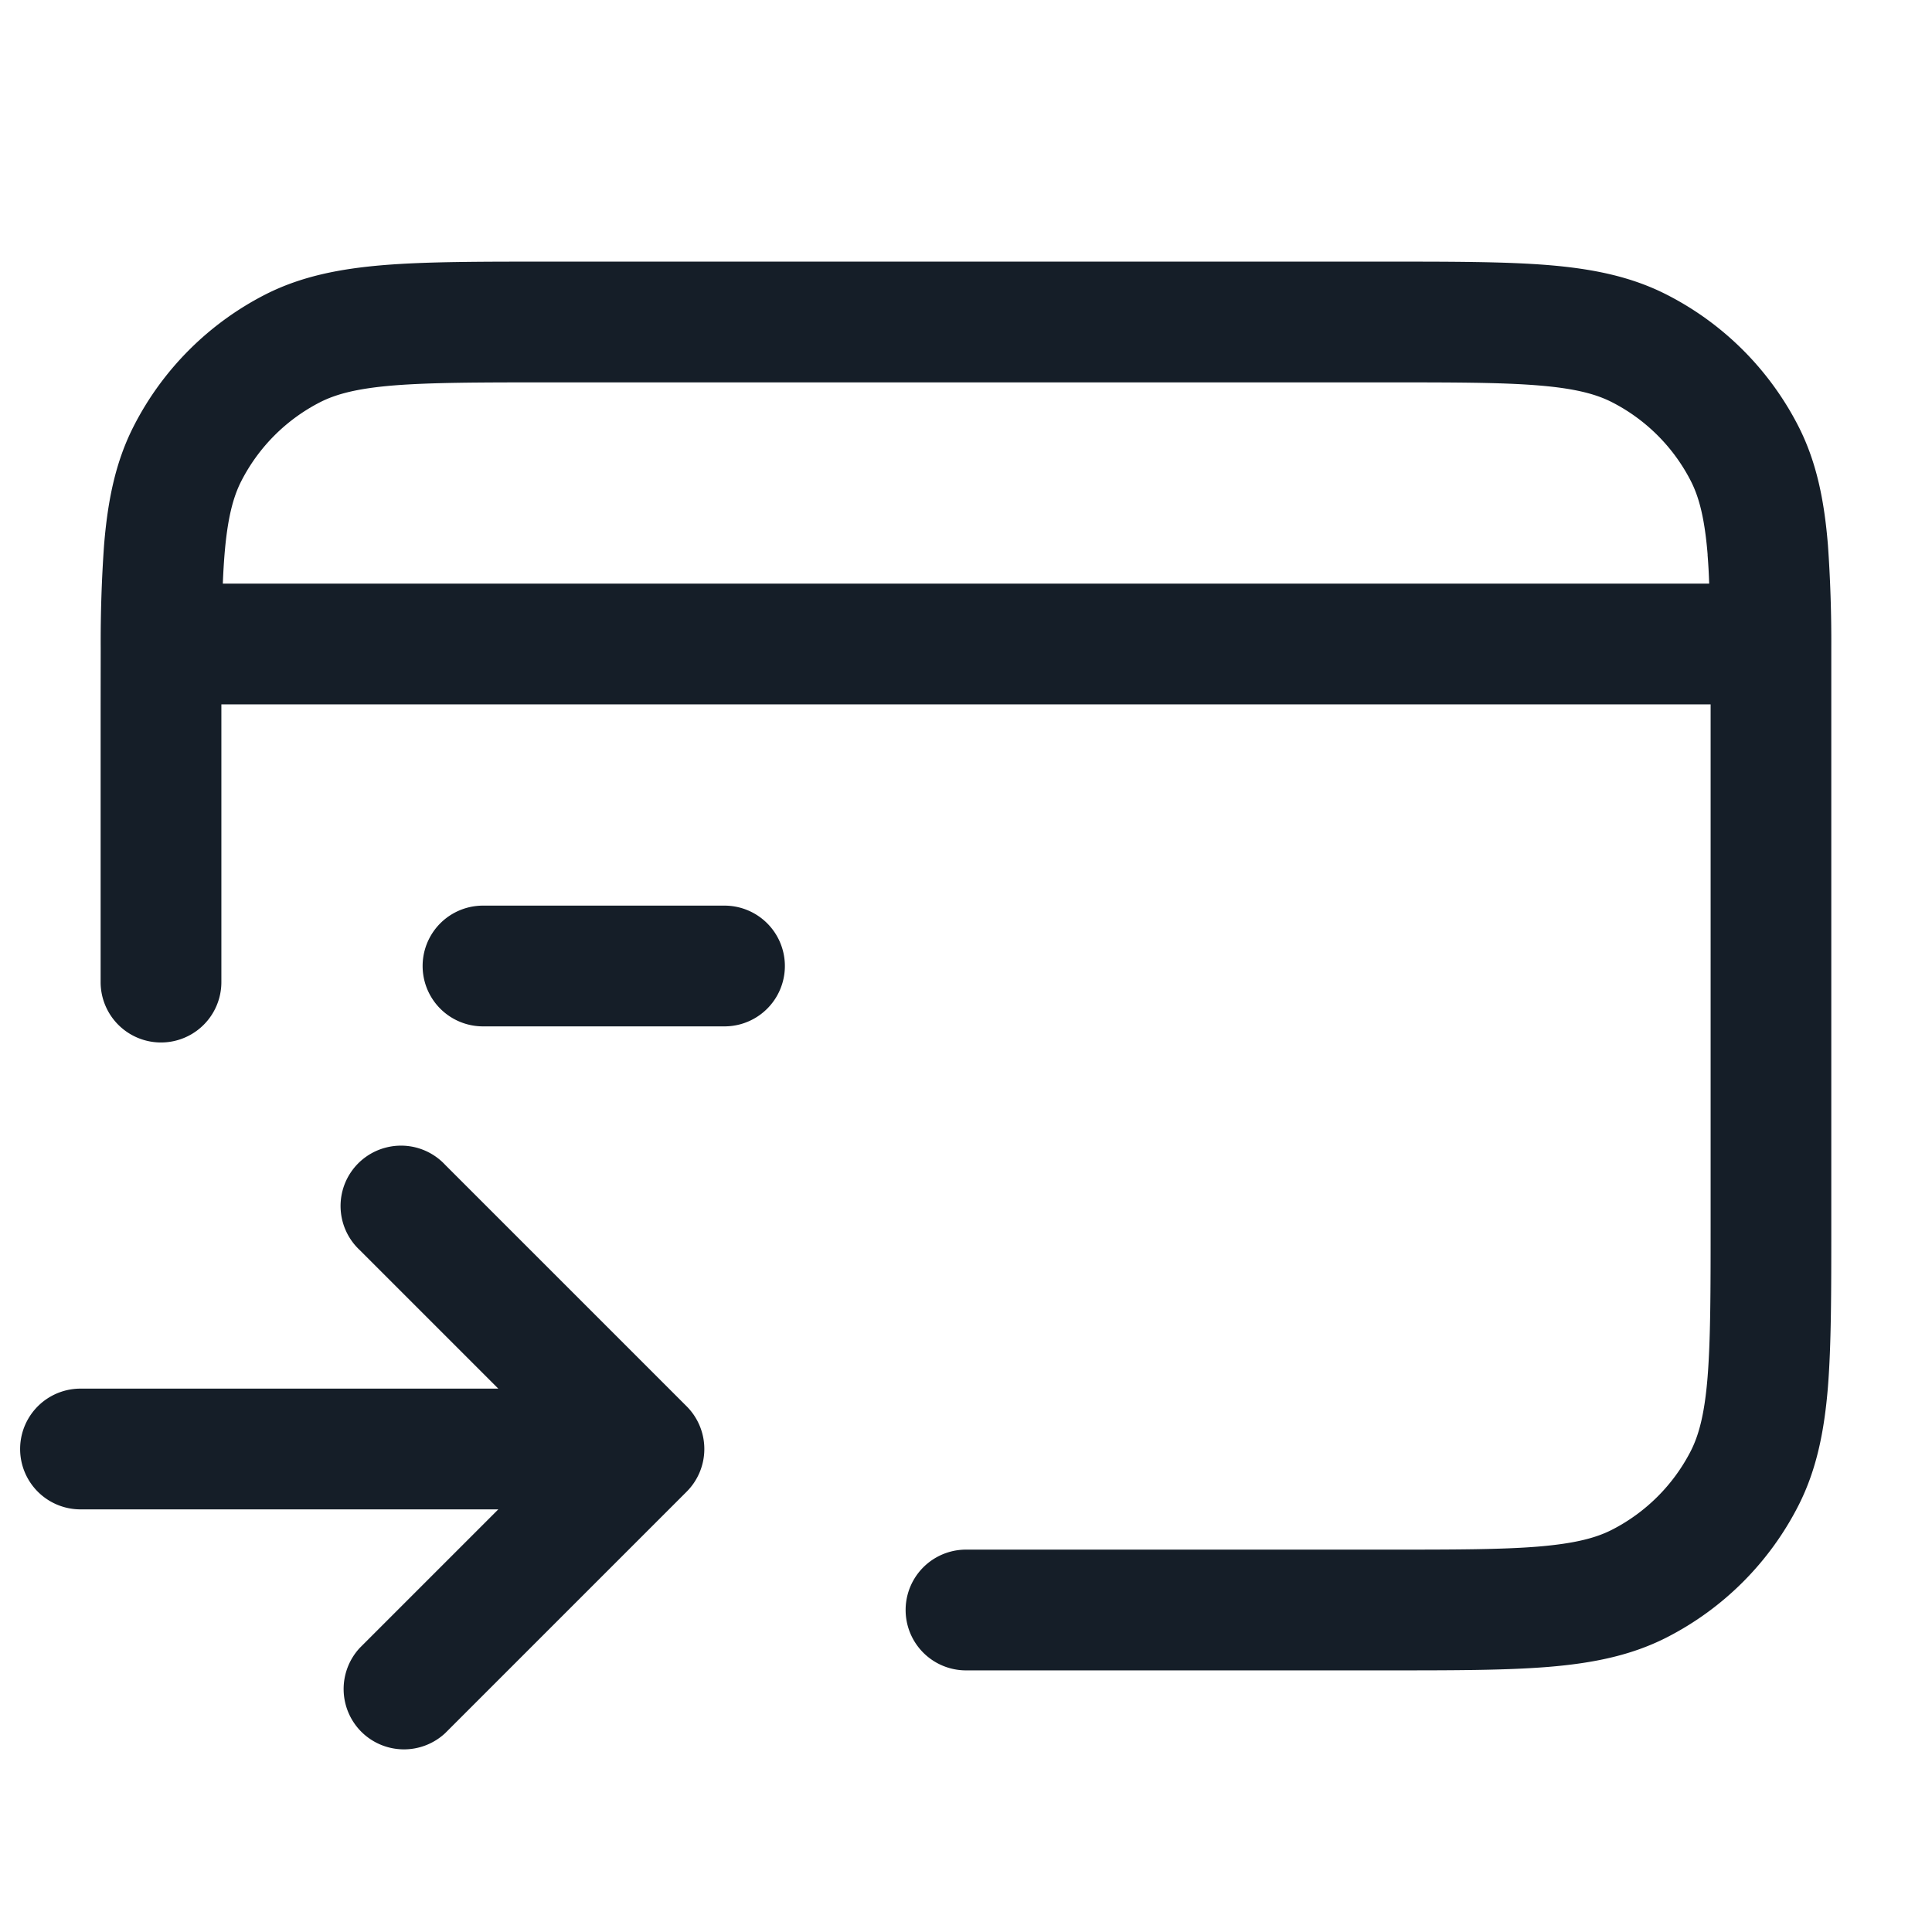 <svg xmlns="http://www.w3.org/2000/svg" viewBox="0 0 24 24"><path fill="#151E28" d="M6.768 3.25h10.464c.813 0 1.469 0 2 .043.546.045 1.026.14 1.47.366.706.359 1.28.933 1.64 1.639.226.444.32.924.365 1.47.03.425.044.852.042 1.278v7.186c0 .813 0 1.469-.042 2-.045.546-.14 1.026-.366 1.47a3.749 3.749 0 0 1-1.639 1.64c-.444.226-.924.32-1.47.365-.531.043-1.187.043-2 .043H12a.75.75 0 0 1 0-1.5h5.2c.852 0 1.447 0 1.91-.038.453-.038.714-.107.911-.207.424-.216.768-.56.984-.983.1-.198.17-.459.207-.913.037-.462.038-1.057.038-1.909V8.75H2.75v3.45a.75.75 0 0 1-1.5 0V8.768l.001-.717a16.968 16.968 0 0 1 .042-1.283c.045-.546.14-1.026.366-1.47a3.752 3.752 0 0 1 1.638-1.64c.445-.226.925-.32 1.471-.365.531-.043 1.187-.043 2-.043Zm14.444 3.64.001.001c-.037-.454-.107-.715-.207-.912a2.25 2.25 0 0 0-.984-.984c-.197-.1-.458-.17-.911-.207-.463-.038-1.058-.038-1.91-.038h-10.4c-.853 0-1.447.001-1.909.038-.454.037-.715.107-.913.207-.423.216-.767.56-.983.984-.1.197-.17.458-.207.911a8.689 8.689 0 0 0-.021.36h18.464a7.293 7.293 0 0 0-.02-.36ZM5.53 14.47l3 3a.75.75 0 0 1 0 1.06l-3 3a.751.751 0 0 1-1.042-.018.751.751 0 0 1-.018-1.042l1.72-1.72H1a.75.75 0 0 1 0-1.5h5.19l-1.72-1.72a.749.749 0 0 1 .326-1.275.749.749 0 0 1 .734.215ZM6 11.25h3a.75.75 0 0 1 0 1.5H6a.75.75 0 0 1 0-1.5Z"/></svg>